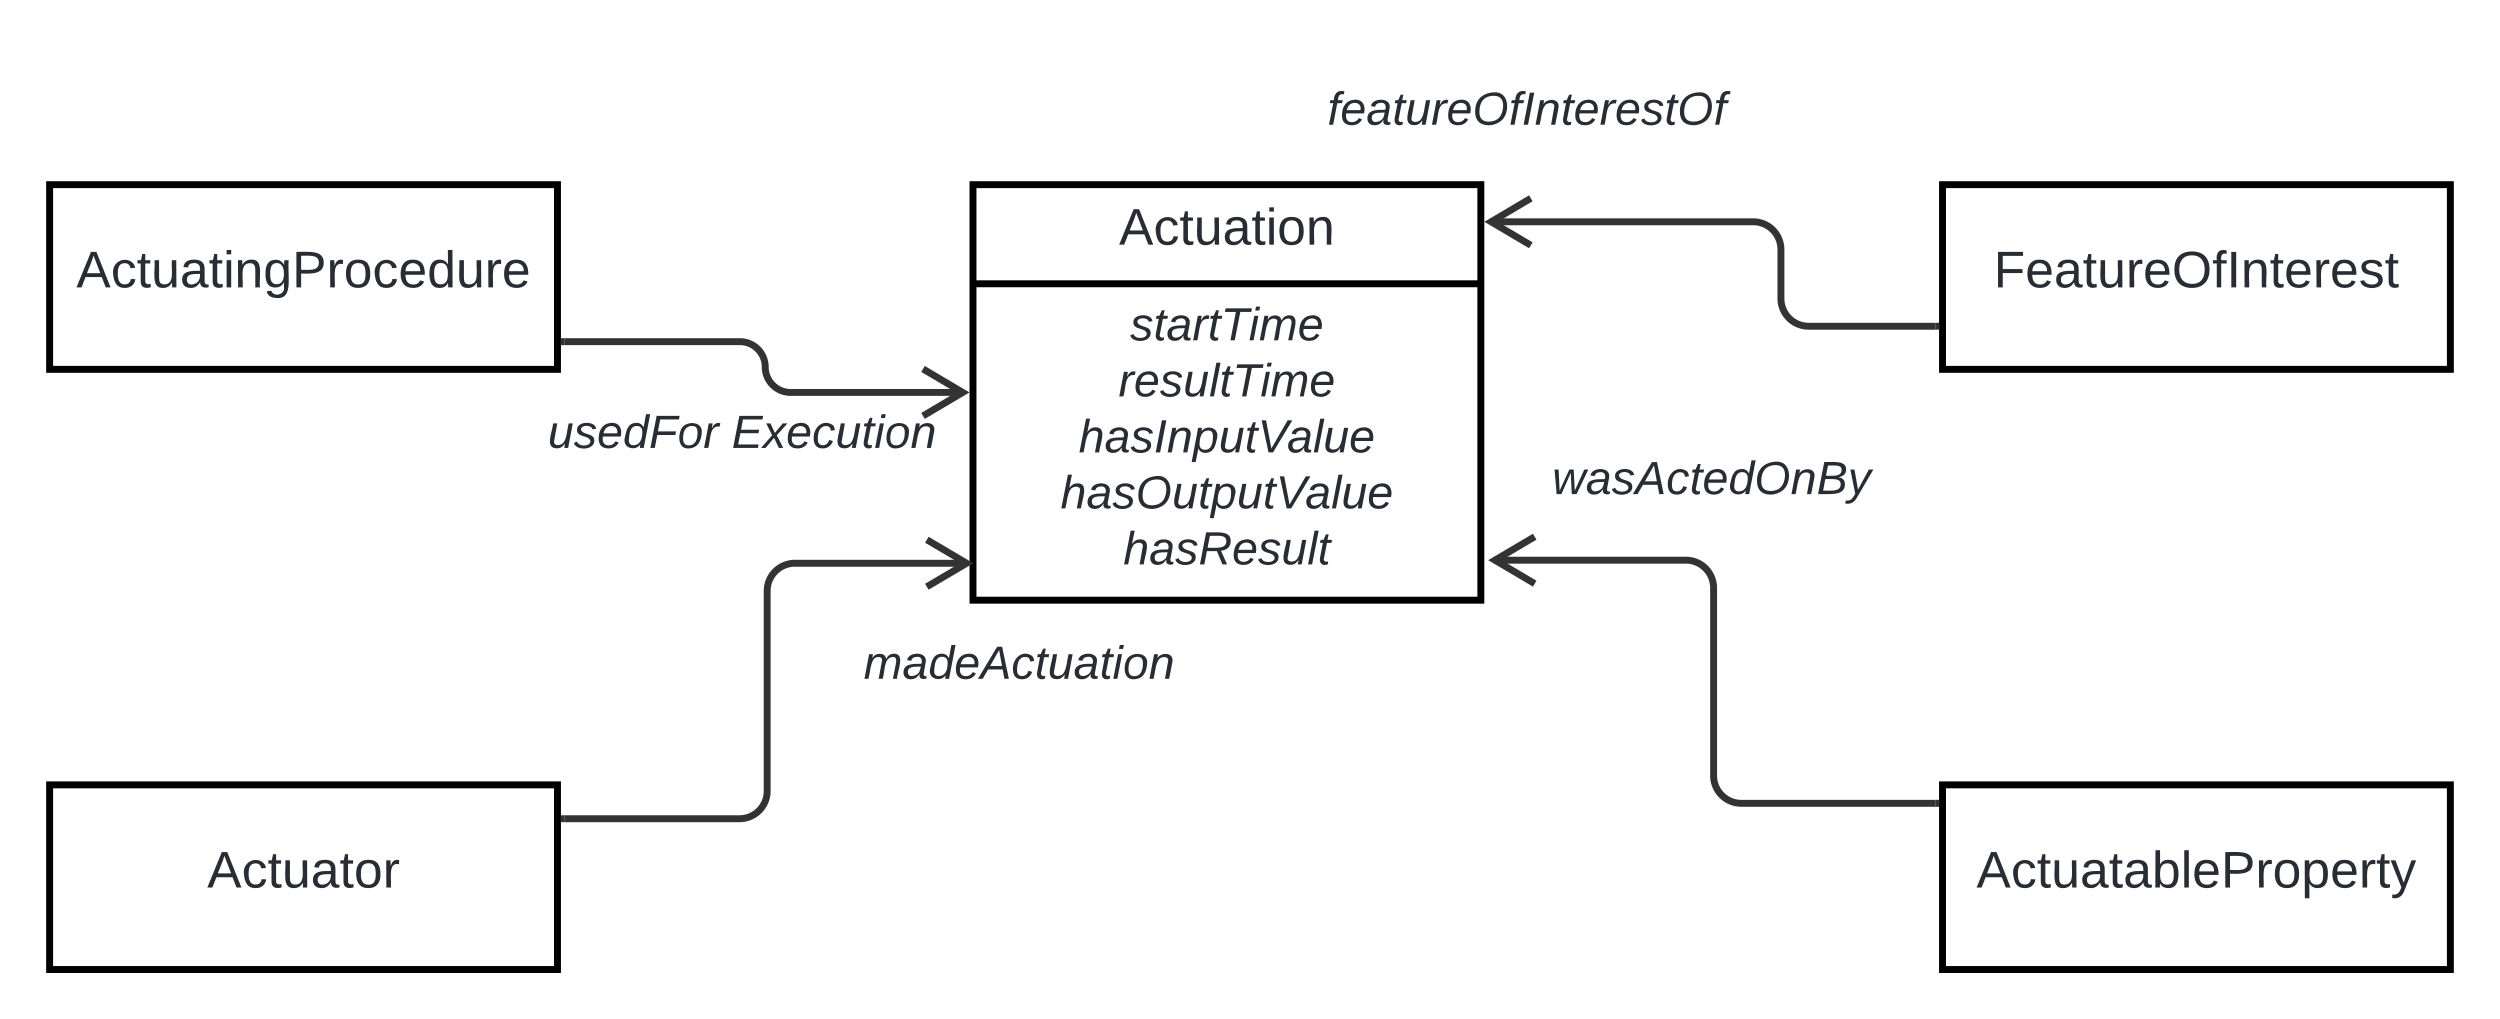 <svg xmlns="http://www.w3.org/2000/svg" xmlns:xlink="http://www.w3.org/1999/xlink" xmlns:lucid="lucid" width="1083" height="441.5"><g transform="translate(-258.5 -400)" lucid:page-tab-id="HWEp-vi-RSFO"><path d="M0 0h1500v1000H0z" fill="#fff"/><path d="M1100 480h220v80h-220z" stroke="#000" stroke-width="3" fill="#fff"/><use xlink:href="#a" transform="matrix(1,0,0,1,1108,488) translate(14.186 36.489)"/><path d="M280 480h220v80H280z" stroke="#000" stroke-width="3" fill="#fff"/><use xlink:href="#b" transform="matrix(1,0,0,1,288,488) translate(3.587 36.489)"/><path d="M904.23 496.08H1018a12 12 0 0 1 12 12v21.25a12 12 0 0 0 12 12h55" stroke="#333" stroke-width="3" fill="none"/><path d="M921.66 485.9l-17.2 10.18 17.2 10.18" stroke="#333" stroke-width="3" fill="none"/><path d="M1098.5 542.8h-1.54v-2.94h1.54z" stroke="#333" stroke-width=".05" fill="#333"/><path d="M800 420h240v60H800z" fill="none"/><use xlink:href="#c" transform="matrix(1,0,0,1,800,420) translate(33.55 34.044)"/><path d="M680 480h220v180H680z" stroke="#000" stroke-width="3" fill="#fff"/><path d="M680 522.93h220" stroke="#000" stroke-width="3" fill="none"/><use xlink:href="#d" transform="matrix(1,0,0,1,688,488) translate(55.272 17.989)"/><use xlink:href="#e" transform="matrix(1,0,0,1,692,530.933) translate(56.067 16.511)"/><use xlink:href="#f" transform="matrix(1,0,0,1,692,530.933) translate(51.04 40.778)"/><use xlink:href="#g" transform="matrix(1,0,0,1,692,530.933) translate(33.794 65.044)"/><use xlink:href="#h" transform="matrix(1,0,0,1,692,530.933) translate(25.93 89.311)"/><use xlink:href="#i" transform="matrix(1,0,0,1,692,530.933) translate(53.118 113.578)"/><path d="M280 740h220v80H280z" stroke="#000" stroke-width="3" fill="#fff"/><use xlink:href="#j" transform="matrix(1,0,0,1,288,748) translate(60.26 36.489)"/><path d="M677.44 644h-74.6a12 12 0 0 0-12 12v86.67a12 12 0 0 1-12 12H503" stroke="#333" stroke-width="3" fill="none"/><path d="M660 654.18L677.23 644 660 633.82" stroke="#333" stroke-width="3" fill="none"/><path d="M503.04 756.14h-1.54v-2.95h1.54z" stroke="#333" stroke-width=".05" fill="#333"/><path d="M580 660h240v60H580z" fill="none"/><use xlink:href="#k" transform="matrix(1,0,0,1,580,660) translate(52.649 34.044)"/><path d="M675.77 570H601a11 11 0 0 1-11-11 11 11 0 0 0-11-11h-76" stroke="#333" stroke-width="3" fill="none"/><path d="M658.34 580.18l17.2-10.18-17.2-10.18" stroke="#333" stroke-width="3" fill="none"/><path d="M503.04 549.48h-1.54v-2.96h1.54z" stroke="#333" stroke-width=".05" fill="#333"/><path d="M460 560h240v60H460z" fill="none"/><use xlink:href="#l" transform="matrix(1,0,0,1,460,560) translate(35.825 34.044)"/><use xlink:href="#m" transform="matrix(1,0,0,1,460,560) translate(115.478 34.044)"/><path d="M1100 740h220v80h-220z" stroke="#000" stroke-width="3" fill="#fff"/><use xlink:href="#n" transform="matrix(1,0,0,1,1108,748) translate(6.705 36.489)"/><path d="M905.9 642.67h82.93a12 12 0 0 1 12 12V736a12 12 0 0 0 12 12H1097" stroke="#333" stroke-width="3" fill="none"/><path d="M923.33 632.5l-17.22 10.17 17.23 10.18" stroke="#333" stroke-width="3" fill="none"/><path d="M1098.5 749.48h-1.54v-2.96h1.54z" stroke="#333" stroke-width=".05" fill="#333"/><path d="M880 580h240v60H880z" fill="none"/><g><use xlink:href="#o" transform="matrix(1,0,0,1,880,580) translate(50.935 34.044)"/></g><defs><path fill="#282c33" d="M63-220v92h138v28H63V0H30v-248h175v28H63" id="p"/><path fill="#282c33" d="M100-194c63 0 86 42 84 106H49c0 40 14 67 53 68 26 1 43-12 49-29l28 8c-11 28-37 45-77 45C44 4 14-33 15-96c1-61 26-98 85-98zm52 81c6-60-76-77-97-28-3 7-6 17-6 28h103" id="q"/><path fill="#282c33" d="M141-36C126-15 110 5 73 4 37 3 15-17 15-53c-1-64 63-63 125-63 3-35-9-54-41-54-24 1-41 7-42 31l-33-3c5-37 33-52 76-52 45 0 72 20 72 64v82c-1 20 7 32 28 27v20c-31 9-61-2-59-35zM48-53c0 20 12 33 32 33 41-3 63-29 60-74-43 2-92-5-92 41" id="r"/><path fill="#282c33" d="M59-47c-2 24 18 29 38 22v24C64 9 27 4 27-40v-127H5v-23h24l9-43h21v43h35v23H59v120" id="s"/><path fill="#282c33" d="M84 4C-5 8 30-112 23-190h32v120c0 31 7 50 39 49 72-2 45-101 50-169h31l1 190h-30c-1-10 1-25-2-33-11 22-28 36-60 37" id="t"/><path fill="#282c33" d="M114-163C36-179 61-72 57 0H25l-1-190h30c1 12-1 29 2 39 6-27 23-49 58-41v29" id="u"/><path fill="#282c33" d="M140-251c81 0 123 46 123 126C263-46 219 4 140 4 59 4 17-45 17-125s42-126 123-126zm0 227c63 0 89-41 89-101s-29-99-89-99c-61 0-89 39-89 99S79-25 140-24" id="v"/><path fill="#282c33" d="M101-234c-31-9-42 10-38 44h38v23H63V0H32v-167H5v-23h27c-7-52 17-82 69-68v24" id="w"/><path fill="#282c33" d="M33 0v-248h34V0H33" id="x"/><path fill="#282c33" d="M117-194c89-4 53 116 60 194h-32v-121c0-31-8-49-39-48C34-167 62-67 57 0H25l-1-190h30c1 10-1 24 2 32 11-22 29-35 61-36" id="y"/><path fill="#282c33" d="M135-143c-3-34-86-38-87 0 15 53 115 12 119 90S17 21 10-45l28-5c4 36 97 45 98 0-10-56-113-15-118-90-4-57 82-63 122-42 12 7 21 19 24 35" id="z"/><g id="a"><use transform="matrix(0.062,0,0,0.062,0,0)" xlink:href="#p"/><use transform="matrix(0.062,0,0,0.062,13.654,0)" xlink:href="#q"/><use transform="matrix(0.062,0,0,0.062,26.123,0)" xlink:href="#r"/><use transform="matrix(0.062,0,0,0.062,38.592,0)" xlink:href="#s"/><use transform="matrix(0.062,0,0,0.062,44.827,0)" xlink:href="#t"/><use transform="matrix(0.062,0,0,0.062,57.296,0)" xlink:href="#u"/><use transform="matrix(0.062,0,0,0.062,64.715,0)" xlink:href="#q"/><use transform="matrix(0.062,0,0,0.062,77.184,0)" xlink:href="#v"/><use transform="matrix(0.062,0,0,0.062,94.641,0)" xlink:href="#w"/><use transform="matrix(0.062,0,0,0.062,100.875,0)" xlink:href="#x"/><use transform="matrix(0.062,0,0,0.062,107.11,0)" xlink:href="#y"/><use transform="matrix(0.062,0,0,0.062,119.579,0)" xlink:href="#s"/><use transform="matrix(0.062,0,0,0.062,125.814,0)" xlink:href="#q"/><use transform="matrix(0.062,0,0,0.062,138.283,0)" xlink:href="#u"/><use transform="matrix(0.062,0,0,0.062,145.702,0)" xlink:href="#q"/><use transform="matrix(0.062,0,0,0.062,158.171,0)" xlink:href="#z"/><use transform="matrix(0.062,0,0,0.062,169.393,0)" xlink:href="#s"/></g><path fill="#282c33" d="M205 0l-28-72H64L36 0H1l101-248h38L239 0h-34zm-38-99l-47-123c-12 45-31 82-46 123h93" id="A"/><path fill="#282c33" d="M96-169c-40 0-48 33-48 73s9 75 48 75c24 0 41-14 43-38l32 2c-6 37-31 61-74 61-59 0-76-41-82-99-10-93 101-131 147-64 4 7 5 14 7 22l-32 3c-4-21-16-35-41-35" id="B"/><path fill="#282c33" d="M24-231v-30h32v30H24zM24 0v-190h32V0H24" id="C"/><path fill="#282c33" d="M177-190C167-65 218 103 67 71c-23-6-38-20-44-43l32-5c15 47 100 32 89-28v-30C133-14 115 1 83 1 29 1 15-40 15-95c0-56 16-97 71-98 29-1 48 16 59 35 1-10 0-23 2-32h30zM94-22c36 0 50-32 50-73 0-42-14-75-50-75-39 0-46 34-46 75s6 73 46 73" id="D"/><path fill="#282c33" d="M30-248c87 1 191-15 191 75 0 78-77 80-158 76V0H30v-248zm33 125c57 0 124 11 124-50 0-59-68-47-124-48v98" id="E"/><path fill="#282c33" d="M100-194c62-1 85 37 85 99 1 63-27 99-86 99S16-35 15-95c0-66 28-99 85-99zM99-20c44 1 53-31 53-75 0-43-8-75-51-75s-53 32-53 75 10 74 51 75" id="F"/><path fill="#282c33" d="M85-194c31 0 48 13 60 33l-1-100h32l1 261h-30c-2-10 0-23-3-31C134-8 116 4 85 4 32 4 16-35 15-94c0-66 23-100 70-100zm9 24c-40 0-46 34-46 75 0 40 6 74 45 74 42 0 51-32 51-76 0-42-9-74-50-73" id="G"/><g id="b"><use transform="matrix(0.062,0,0,0.062,0,0)" xlink:href="#A"/><use transform="matrix(0.062,0,0,0.062,14.963,0)" xlink:href="#B"/><use transform="matrix(0.062,0,0,0.062,26.185,0)" xlink:href="#s"/><use transform="matrix(0.062,0,0,0.062,32.42,0)" xlink:href="#t"/><use transform="matrix(0.062,0,0,0.062,44.889,0)" xlink:href="#r"/><use transform="matrix(0.062,0,0,0.062,57.358,0)" xlink:href="#s"/><use transform="matrix(0.062,0,0,0.062,63.593,0)" xlink:href="#C"/><use transform="matrix(0.062,0,0,0.062,68.518,0)" xlink:href="#y"/><use transform="matrix(0.062,0,0,0.062,80.987,0)" xlink:href="#D"/><use transform="matrix(0.062,0,0,0.062,93.456,0)" xlink:href="#E"/><use transform="matrix(0.062,0,0,0.062,108.419,0)" xlink:href="#u"/><use transform="matrix(0.062,0,0,0.062,115.838,0)" xlink:href="#F"/><use transform="matrix(0.062,0,0,0.062,128.307,0)" xlink:href="#B"/><use transform="matrix(0.062,0,0,0.062,139.53,0)" xlink:href="#q"/><use transform="matrix(0.062,0,0,0.062,151.999,0)" xlink:href="#G"/><use transform="matrix(0.062,0,0,0.062,164.468,0)" xlink:href="#t"/><use transform="matrix(0.062,0,0,0.062,176.937,0)" xlink:href="#u"/><use transform="matrix(0.062,0,0,0.062,184.356,0)" xlink:href="#q"/></g><path fill="#282c33" d="M76-167L44 0H12l33-167H18l4-23h27c3-47 25-81 82-69l-4 24c-35-8-44 15-46 45h37l-5 23H76" id="H"/><path fill="#282c33" d="M111-194c62-3 86 47 72 106H45c-7 38 6 69 45 68 27-1 43-14 53-32l24 11C152-15 129 4 87 4 38 3 12-23 12-71c0-70 32-119 99-123zm44 81c14-66-71-72-95-28-4 8-8 17-11 28h106" id="I"/><path fill="#282c33" d="M165-48c-4 18 1 34 23 27l-3 20c-29 8-62 0-52-35h-2C116-14 99 4 63 4 30 4 8-16 8-49c0-68 71-67 138-67 10-26 0-56-31-54-26 1-42 9-47 31l-32-5c8-67 160-71 144 15-5 28-9 54-15 81zM42-50c3 52 80 24 89-6 7-12 7-24 11-38-47 1-103-4-100 44" id="J"/><path fill="#282c33" d="M51-54c-9 22 5 41 31 30L79-1C43 14 10-4 19-52l22-115H19l5-23h22l19-43h21l-9 43h35l-4 23H73" id="K"/><path fill="#282c33" d="M67 3c-93-2-31-127-26-193h32L48-50c-3 39 53 32 70 12 30-34 30-101 43-152h32L157 0h-30c1-10 6-24 4-33-14 20-29 37-64 36" id="L"/><path fill="#282c33" d="M66-151c12-25 30-51 66-40l-6 26C45-176 58-65 38 0H6l36-190h30" id="M"/><path fill="#282c33" d="M20-101c0-91 52-143 145-150 126-9 127 168 53 223-23 17-55 32-93 32C57 4 20-33 20-101zm216-33c5-57-18-91-73-90-77 1-110 51-110 125 0 49 23 75 73 75 72-1 104-45 110-110" id="N"/><path fill="#282c33" d="M14 0l48-248h34L48 0H14" id="O"/><path fill="#282c33" d="M67-158c22-48 132-52 116 29L158 0h-32l25-140c3-38-53-32-70-12C52-117 51-52 38 0H6l36-190h30" id="P"/><path fill="#282c33" d="M55-144c13 50 104 24 104 88C159 21 15 23 1-39l26-10c6 40 102 42 102-4-13-50-104-23-104-87 0-71 143-71 148-8l-29 4c-5-35-85-37-89 0" id="Q"/><g id="c"><use transform="matrix(0.056,0,0,0.056,0,0)" xlink:href="#H"/><use transform="matrix(0.056,0,0,0.056,5.617,0)" xlink:href="#I"/><use transform="matrix(0.056,0,0,0.056,16.852,0)" xlink:href="#J"/><use transform="matrix(0.056,0,0,0.056,28.086,0)" xlink:href="#K"/><use transform="matrix(0.056,0,0,0.056,33.704,0)" xlink:href="#L"/><use transform="matrix(0.056,0,0,0.056,44.938,0)" xlink:href="#M"/><use transform="matrix(0.056,0,0,0.056,51.623,0)" xlink:href="#I"/><use transform="matrix(0.056,0,0,0.056,62.857,0)" xlink:href="#N"/><use transform="matrix(0.056,0,0,0.056,78.586,0)" xlink:href="#H"/><use transform="matrix(0.056,0,0,0.056,84.203,0)" xlink:href="#O"/><use transform="matrix(0.056,0,0,0.056,89.82,0)" xlink:href="#P"/><use transform="matrix(0.056,0,0,0.056,101.055,0)" xlink:href="#K"/><use transform="matrix(0.056,0,0,0.056,106.672,0)" xlink:href="#I"/><use transform="matrix(0.056,0,0,0.056,117.907,0)" xlink:href="#M"/><use transform="matrix(0.056,0,0,0.056,124.591,0)" xlink:href="#I"/><use transform="matrix(0.056,0,0,0.056,135.826,0)" xlink:href="#Q"/><use transform="matrix(0.056,0,0,0.056,145.937,0)" xlink:href="#K"/><use transform="matrix(0.056,0,0,0.056,151.554,0)" xlink:href="#N"/><use transform="matrix(0.056,0,0,0.056,167.283,0)" xlink:href="#H"/></g><g id="d"><use transform="matrix(0.062,0,0,0.062,0,0)" xlink:href="#A"/><use transform="matrix(0.062,0,0,0.062,14.963,0)" xlink:href="#B"/><use transform="matrix(0.062,0,0,0.062,26.185,0)" xlink:href="#s"/><use transform="matrix(0.062,0,0,0.062,32.42,0)" xlink:href="#t"/><use transform="matrix(0.062,0,0,0.062,44.889,0)" xlink:href="#r"/><use transform="matrix(0.062,0,0,0.062,57.358,0)" xlink:href="#s"/><use transform="matrix(0.062,0,0,0.062,63.593,0)" xlink:href="#C"/><use transform="matrix(0.062,0,0,0.062,68.518,0)" xlink:href="#F"/><use transform="matrix(0.062,0,0,0.062,80.987,0)" xlink:href="#y"/></g><path fill="#282c33" d="M151-220L108 0H75l42-220H32l6-28h203l-5 28h-85" id="R"/><path fill="#282c33" d="M50-231l6-30h32l-6 30H50zM6 0l37-190h31L37 0H6" id="S"/><path fill="#282c33" d="M248-111c6-24 9-61-24-58-72 9-57 108-77 169h-31l26-142c3-37-50-30-64-10C52-115 50-51 37 0H6l36-190h30c-1 10-6 24-4 32 13-43 101-52 105 5 13-22 29-41 61-41 90 0 28 129 23 194h-31" id="T"/><g id="e"><use transform="matrix(0.056,0,0,0.056,0,0)" xlink:href="#Q"/><use transform="matrix(0.056,0,0,0.056,10.111,0)" xlink:href="#K"/><use transform="matrix(0.056,0,0,0.056,15.728,0)" xlink:href="#J"/><use transform="matrix(0.056,0,0,0.056,26.963,0)" xlink:href="#M"/><use transform="matrix(0.056,0,0,0.056,33.648,0)" xlink:href="#K"/><use transform="matrix(0.056,0,0,0.056,39.265,0)" xlink:href="#R"/><use transform="matrix(0.056,0,0,0.056,51.398,0)" xlink:href="#S"/><use transform="matrix(0.056,0,0,0.056,55.836,0)" xlink:href="#T"/><use transform="matrix(0.056,0,0,0.056,72.631,0)" xlink:href="#I"/></g><path fill="#282c33" d="M6 0l50-261h32L37 0H6" id="U"/><g id="f"><use transform="matrix(0.056,0,0,0.056,0,0)" xlink:href="#M"/><use transform="matrix(0.056,0,0,0.056,6.685,0)" xlink:href="#I"/><use transform="matrix(0.056,0,0,0.056,17.919,0)" xlink:href="#Q"/><use transform="matrix(0.056,0,0,0.056,28.03,0)" xlink:href="#L"/><use transform="matrix(0.056,0,0,0.056,39.265,0)" xlink:href="#U"/><use transform="matrix(0.056,0,0,0.056,43.702,0)" xlink:href="#K"/><use transform="matrix(0.056,0,0,0.056,49.32,0)" xlink:href="#R"/><use transform="matrix(0.056,0,0,0.056,61.453,0)" xlink:href="#S"/><use transform="matrix(0.056,0,0,0.056,65.891,0)" xlink:href="#T"/><use transform="matrix(0.056,0,0,0.056,82.686,0)" xlink:href="#I"/></g><path fill="#282c33" d="M67-158c15-20 31-36 64-36 94 0 33 127 27 194h-32l25-140c3-38-53-32-70-12C52-117 51-51 37 0H6l51-261h31" id="V"/><path fill="#282c33" d="M67-162c32-53 139-36 121 50C175-51 163 2 97 4 68 4 52-11 42-31 38 6 28 39 22 75H-9l50-265h29c-1 10 0 20-3 28zm89 36c0-26-10-43-35-43-54 0-67 50-69 103-1 29 14 45 42 46 53 0 62-58 62-106" id="W"/><path fill="#282c33" d="M119 0H84L31-248h34l41 218 126-218h36" id="X"/><g id="g"><use transform="matrix(0.056,0,0,0.056,0,0)" xlink:href="#V"/><use transform="matrix(0.056,0,0,0.056,11.235,0)" xlink:href="#J"/><use transform="matrix(0.056,0,0,0.056,22.469,0)" xlink:href="#Q"/><use transform="matrix(0.056,0,0,0.056,32.58,0)" xlink:href="#O"/><use transform="matrix(0.056,0,0,0.056,38.198,0)" xlink:href="#P"/><use transform="matrix(0.056,0,0,0.056,49.432,0)" xlink:href="#W"/><use transform="matrix(0.056,0,0,0.056,60.667,0)" xlink:href="#L"/><use transform="matrix(0.056,0,0,0.056,71.901,0)" xlink:href="#K"/><use transform="matrix(0.056,0,0,0.056,77.519,0)" xlink:href="#X"/><use transform="matrix(0.056,0,0,0.056,90.27,0)" xlink:href="#J"/><use transform="matrix(0.056,0,0,0.056,101.504,0)" xlink:href="#U"/><use transform="matrix(0.056,0,0,0.056,105.942,0)" xlink:href="#L"/><use transform="matrix(0.056,0,0,0.056,117.177,0)" xlink:href="#I"/></g><g id="h"><use transform="matrix(0.056,0,0,0.056,0,0)" xlink:href="#V"/><use transform="matrix(0.056,0,0,0.056,11.235,0)" xlink:href="#J"/><use transform="matrix(0.056,0,0,0.056,22.469,0)" xlink:href="#Q"/><use transform="matrix(0.056,0,0,0.056,32.58,0)" xlink:href="#N"/><use transform="matrix(0.056,0,0,0.056,48.309,0)" xlink:href="#L"/><use transform="matrix(0.056,0,0,0.056,59.543,0)" xlink:href="#K"/><use transform="matrix(0.056,0,0,0.056,65.16,0)" xlink:href="#W"/><use transform="matrix(0.056,0,0,0.056,76.395,0)" xlink:href="#L"/><use transform="matrix(0.056,0,0,0.056,87.63,0)" xlink:href="#K"/><use transform="matrix(0.056,0,0,0.056,93.247,0)" xlink:href="#X"/><use transform="matrix(0.056,0,0,0.056,105.998,0)" xlink:href="#J"/><use transform="matrix(0.056,0,0,0.056,117.233,0)" xlink:href="#U"/><use transform="matrix(0.056,0,0,0.056,121.67,0)" xlink:href="#L"/><use transform="matrix(0.056,0,0,0.056,132.905,0)" xlink:href="#I"/></g><path fill="#282c33" d="M249-183c0 48-29 72-75 77L221 0h-36l-43-103H65L45 0H11l48-248c83 2 190-17 190 65zm-34 3c0-55-74-39-127-41l-18 92c63-1 145 13 145-51" id="Y"/><g id="i"><use transform="matrix(0.056,0,0,0.056,0,0)" xlink:href="#V"/><use transform="matrix(0.056,0,0,0.056,11.235,0)" xlink:href="#J"/><use transform="matrix(0.056,0,0,0.056,22.469,0)" xlink:href="#Q"/><use transform="matrix(0.056,0,0,0.056,32.58,0)" xlink:href="#Y"/><use transform="matrix(0.056,0,0,0.056,47.129,0)" xlink:href="#I"/><use transform="matrix(0.056,0,0,0.056,58.364,0)" xlink:href="#Q"/><use transform="matrix(0.056,0,0,0.056,68.475,0)" xlink:href="#L"/><use transform="matrix(0.056,0,0,0.056,79.709,0)" xlink:href="#U"/><use transform="matrix(0.056,0,0,0.056,84.147,0)" xlink:href="#K"/></g><g id="j"><use transform="matrix(0.062,0,0,0.062,0,0)" xlink:href="#A"/><use transform="matrix(0.062,0,0,0.062,14.963,0)" xlink:href="#B"/><use transform="matrix(0.062,0,0,0.062,26.185,0)" xlink:href="#s"/><use transform="matrix(0.062,0,0,0.062,32.42,0)" xlink:href="#t"/><use transform="matrix(0.062,0,0,0.062,44.889,0)" xlink:href="#r"/><use transform="matrix(0.062,0,0,0.062,57.358,0)" xlink:href="#s"/><use transform="matrix(0.062,0,0,0.062,63.593,0)" xlink:href="#F"/><use transform="matrix(0.062,0,0,0.062,76.062,0)" xlink:href="#u"/></g><path fill="#282c33" d="M133-28C103 26-5 8 13-77c13-62 24-115 90-117 29-1 46 15 56 35l19-102h32L160 0h-30zM45-64c-2 27 10 43 35 43 54-1 69-50 69-103 0-29-15-46-42-46-53-1-58 58-62 106" id="Z"/><path fill="#282c33" d="M187 0l-14-72H61L19 0h-37l149-248h38L221 0h-34zm-19-99l-22-123L76-99h92" id="aa"/><path fill="#282c33" d="M44-68c0 29 11 47 38 47 30 0 42-19 51-41l28 9C148-21 126 4 82 4 31 4 10-29 12-85c3-77 74-140 146-93 12 8 15 23 18 40l-31 5c-1-22-13-36-36-36-52 0-65 49-65 101" id="ab"/><path fill="#282c33" d="M30-147c31-64 166-65 159 27C183-49 158 1 86 4 9 8 1-88 30-147zM88-20c53 0 68-48 68-100 0-31-11-51-44-50-52 1-68 46-68 97 0 32 13 53 44 53" id="ac"/><g id="k"><use transform="matrix(0.056,0,0,0.056,0,0)" xlink:href="#T"/><use transform="matrix(0.056,0,0,0.056,16.796,0)" xlink:href="#J"/><use transform="matrix(0.056,0,0,0.056,28.03,0)" xlink:href="#Z"/><use transform="matrix(0.056,0,0,0.056,39.265,0)" xlink:href="#I"/><use transform="matrix(0.056,0,0,0.056,50.499,0)" xlink:href="#aa"/><use transform="matrix(0.056,0,0,0.056,63.981,0)" xlink:href="#ab"/><use transform="matrix(0.056,0,0,0.056,74.092,0)" xlink:href="#K"/><use transform="matrix(0.056,0,0,0.056,79.709,0)" xlink:href="#L"/><use transform="matrix(0.056,0,0,0.056,90.944,0)" xlink:href="#J"/><use transform="matrix(0.056,0,0,0.056,102.178,0)" xlink:href="#K"/><use transform="matrix(0.056,0,0,0.056,107.796,0)" xlink:href="#S"/><use transform="matrix(0.056,0,0,0.056,112.233,0)" xlink:href="#ac"/><use transform="matrix(0.056,0,0,0.056,123.468,0)" xlink:href="#P"/></g><path fill="#282c33" d="M87-220l-18 92h140l-5 28H64L45 0H11l48-248h178l-5 28H87" id="ad"/><g id="l"><use transform="matrix(0.056,0,0,0.056,0,0)" xlink:href="#L"/><use transform="matrix(0.056,0,0,0.056,11.235,0)" xlink:href="#Q"/><use transform="matrix(0.056,0,0,0.056,21.346,0)" xlink:href="#I"/><use transform="matrix(0.056,0,0,0.056,32.58,0)" xlink:href="#Z"/><use transform="matrix(0.056,0,0,0.056,43.815,0)" xlink:href="#ad"/><use transform="matrix(0.056,0,0,0.056,56.117,0)" xlink:href="#ac"/><use transform="matrix(0.056,0,0,0.056,67.351,0)" xlink:href="#M"/></g><path fill="#282c33" d="M11 0l48-248h184l-5 28H87l-15 79h140l-5 27H67L50-27h158l-5 27H11" id="ae"/><path fill="#282c33" d="M124 0L87-78 21 0h-35l86-98-46-92h33l34 74 61-74h37l-83 92 50 98h-34" id="af"/><g id="m"><use transform="matrix(0.056,0,0,0.056,0,0)" xlink:href="#ae"/><use transform="matrix(0.056,0,0,0.056,13.481,0)" xlink:href="#af"/><use transform="matrix(0.056,0,0,0.056,23.593,0)" xlink:href="#I"/><use transform="matrix(0.056,0,0,0.056,34.827,0)" xlink:href="#ab"/><use transform="matrix(0.056,0,0,0.056,44.938,0)" xlink:href="#L"/><use transform="matrix(0.056,0,0,0.056,56.173,0)" xlink:href="#K"/><use transform="matrix(0.056,0,0,0.056,61.79,0)" xlink:href="#S"/><use transform="matrix(0.056,0,0,0.056,66.228,0)" xlink:href="#ac"/><use transform="matrix(0.056,0,0,0.056,77.462,0)" xlink:href="#P"/></g><path fill="#282c33" d="M115-194c53 0 69 39 70 98 0 66-23 100-70 100C84 3 66-7 56-30L54 0H23l1-261h32v101c10-23 28-34 59-34zm-8 174c40 0 45-34 45-75 0-40-5-75-45-74-42 0-51 32-51 76 0 43 10 73 51 73" id="ag"/><path fill="#282c33" d="M24 0v-261h32V0H24" id="ah"/><path fill="#282c33" d="M115-194c55 1 70 41 70 98S169 2 115 4C84 4 66-9 55-30l1 105H24l-1-265h31l2 30c10-21 28-34 59-34zm-8 174c40 0 45-34 45-75s-6-73-45-74c-42 0-51 32-51 76 0 43 10 73 51 73" id="ai"/><path fill="#282c33" d="M179-190L93 31C79 59 56 82 12 73V49c39 6 53-20 64-50L1-190h34L92-34l54-156h33" id="aj"/><g id="n"><use transform="matrix(0.062,0,0,0.062,0,0)" xlink:href="#A"/><use transform="matrix(0.062,0,0,0.062,14.963,0)" xlink:href="#B"/><use transform="matrix(0.062,0,0,0.062,26.185,0)" xlink:href="#s"/><use transform="matrix(0.062,0,0,0.062,32.42,0)" xlink:href="#t"/><use transform="matrix(0.062,0,0,0.062,44.889,0)" xlink:href="#r"/><use transform="matrix(0.062,0,0,0.062,57.358,0)" xlink:href="#s"/><use transform="matrix(0.062,0,0,0.062,63.593,0)" xlink:href="#r"/><use transform="matrix(0.062,0,0,0.062,76.062,0)" xlink:href="#ag"/><use transform="matrix(0.062,0,0,0.062,88.531,0)" xlink:href="#ah"/><use transform="matrix(0.062,0,0,0.062,93.456,0)" xlink:href="#q"/><use transform="matrix(0.062,0,0,0.062,105.925,0)" xlink:href="#E"/><use transform="matrix(0.062,0,0,0.062,120.888,0)" xlink:href="#u"/><use transform="matrix(0.062,0,0,0.062,128.307,0)" xlink:href="#F"/><use transform="matrix(0.062,0,0,0.062,140.777,0)" xlink:href="#ai"/><use transform="matrix(0.062,0,0,0.062,153.246,0)" xlink:href="#q"/><use transform="matrix(0.062,0,0,0.062,165.715,0)" xlink:href="#u"/><use transform="matrix(0.062,0,0,0.062,173.134,0)" xlink:href="#s"/><use transform="matrix(0.062,0,0,0.062,179.369,0)" xlink:href="#aj"/></g><path fill="#282c33" d="M188 0h-37l-8-164L71 0H34L18-190h31l8 164 75-164h34l8 164 74-164h31" id="ak"/><path fill="#282c33" d="M219-77C219 17 104-2 11 0l48-248c73 2 169-15 169 57 0 38-24 54-60 60 29 5 51 21 51 54zm-26-111c0-44-62-31-105-33l-16 79c55 0 121 9 121-46zm-7 110c-1-49-69-36-119-38L50-27c61-1 137 12 136-51" id="al"/><path fill="#282c33" d="M198-190L69 30C53 58 25 83-20 72c4-11-1-27 19-22 33-1 43-29 59-52L20-190h32L79-34l84-156h35" id="am"/><g id="o"><use transform="matrix(0.056,0,0,0.056,0,0)" xlink:href="#ak"/><use transform="matrix(0.056,0,0,0.056,14.549,0)" xlink:href="#J"/><use transform="matrix(0.056,0,0,0.056,25.783,0)" xlink:href="#Q"/><use transform="matrix(0.056,0,0,0.056,35.894,0)" xlink:href="#aa"/><use transform="matrix(0.056,0,0,0.056,49.376,0)" xlink:href="#ab"/><use transform="matrix(0.056,0,0,0.056,59.487,0)" xlink:href="#K"/><use transform="matrix(0.056,0,0,0.056,65.104,0)" xlink:href="#I"/><use transform="matrix(0.056,0,0,0.056,76.339,0)" xlink:href="#Z"/><use transform="matrix(0.056,0,0,0.056,87.573,0)" xlink:href="#N"/><use transform="matrix(0.056,0,0,0.056,103.302,0)" xlink:href="#P"/><use transform="matrix(0.056,0,0,0.056,114.536,0)" xlink:href="#al"/><use transform="matrix(0.056,0,0,0.056,128.018,0)" xlink:href="#am"/></g></defs></g></svg>